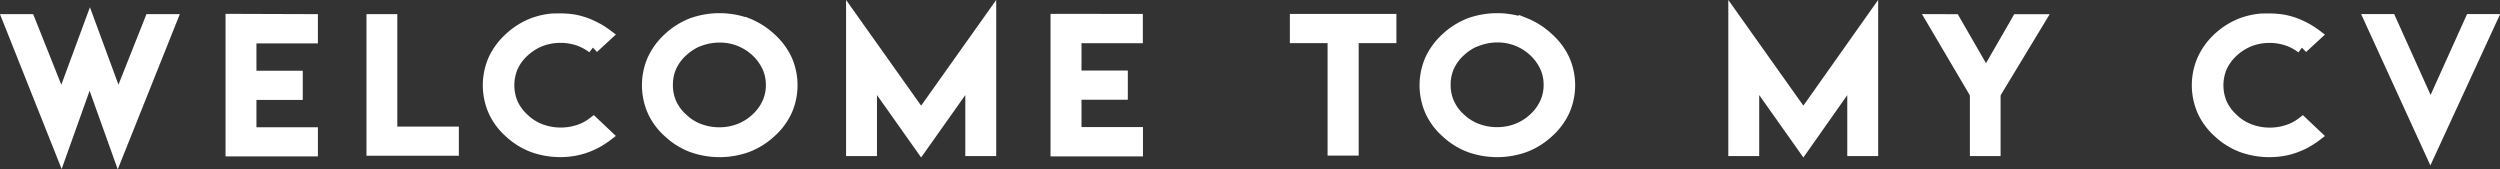 <svg id="Layer_1" data-name="Layer 1" xmlns="http://www.w3.org/2000/svg" viewBox="0 0 377.82 25.54"><rect x="0" y="0" width="377.82" height="25.54" fill="#333333" stroke="none"/><defs><style>.cls-1{fill:#fff;stroke:#fff;stroke-miterlimit:10;stroke-width:1.81px;}</style></defs><title>subtitle__tablet</title><path class="cls-1" d="M8.86,14.21l4.9,12.29,4.29-11.62L22.33,26.5l4.88-12.29H30.3l-8,20L18,22.2,13.73,34.15,5.79,14.21Zm42.74,0v2.61H42.31v5.94h7v2.61h-7v5.94H51.6V33.9H39.45V14.17Zm12,0v17H72.9v2.59H60.75V14.21Zm25.52-.11a12.89,12.89,0,0,1,2.18.18,11.07,11.07,0,0,1,2,.59,13.72,13.72,0,0,1,1.87.94q.52.33.95.65l-2.05,1.89a8.13,8.13,0,0,0-1.91-1.07,8.44,8.44,0,0,0-3-.54,8.56,8.56,0,0,0-3,.54,8.28,8.28,0,0,0-2.56,1.61,7.24,7.24,0,0,0-1.74,2.36h0a7.14,7.14,0,0,0,0,5.61,7.29,7.29,0,0,0,1.75,2.35,7.41,7.41,0,0,0,2.56,1.6,8.56,8.56,0,0,0,3,.54,8.68,8.68,0,0,0,3.06-.54,7.34,7.34,0,0,0,1.91-1.06l2,1.89a11.14,11.14,0,0,1-.95.65,10.79,10.79,0,0,1-1.87.94,10.26,10.26,0,0,1-2,.58A12.19,12.19,0,0,1,85,33.29a10.65,10.65,0,0,1-3.5-2.19,9.5,9.5,0,0,1-2.38-3.23,9.61,9.61,0,0,1,0-7.63A10,10,0,0,1,81.5,17,10.94,10.94,0,0,1,85,14.78a11.27,11.27,0,0,1,3-.67Zm28.22.67A11.21,11.21,0,0,1,120.88,17a10,10,0,0,1,2.4,3.22,9.52,9.52,0,0,1,0,7.66,9.81,9.81,0,0,1-2.4,3.22,10.91,10.91,0,0,1-3.52,2.19,12.27,12.27,0,0,1-8.31,0,10.64,10.64,0,0,1-3.5-2.19,9.5,9.5,0,0,1-2.38-3.23,9.61,9.61,0,0,1,0-7.63A10,10,0,0,1,105.54,17a10.94,10.94,0,0,1,3.5-2.21,12.27,12.27,0,0,1,8.31,0Zm-7.21,2.47a8.17,8.17,0,0,0-2.56,1.61,7.26,7.26,0,0,0-1.75,2.36,6.82,6.82,0,0,0-.57,2.8,6.7,6.7,0,0,0,.57,2.8,7,7,0,0,0,1.75,2.36,7.41,7.41,0,0,0,2.56,1.6,8.6,8.6,0,0,0,3.06.54,8.44,8.44,0,0,0,3-.54,8,8,0,0,0,2.57-1.6,7.25,7.25,0,0,0,1.75-2.36,6.48,6.48,0,0,0,.6-2.8,6.6,6.6,0,0,0-.6-2.8,7.84,7.84,0,0,0-1.74-2.36,8.1,8.1,0,0,0-5.62-2.15A8.6,8.6,0,0,0,110.15,17.25ZM143.67,28.7,154.11,14V33.85h-2.86V22.69L143.67,33.4l-7.58-10.71V33.85h-2.86V14Zm32.6-14.52v2.61H167v5.94h7v2.61h-7v5.94h9.29V33.9H164.13V14.17Zm33.52,0h4.8v2.6h-5.7v17H206v-17h-5.7v-2.6h9.46Zm25.09.57A11.21,11.21,0,0,1,238.4,17a10,10,0,0,1,2.4,3.22,9.52,9.52,0,0,1,0,7.66,9.81,9.81,0,0,1-2.4,3.22,10.91,10.91,0,0,1-3.52,2.19,12.27,12.27,0,0,1-8.31,0,10.64,10.64,0,0,1-3.5-2.19,9.5,9.5,0,0,1-2.38-3.23,9.61,9.61,0,0,1,0-7.63A10,10,0,0,1,223.07,17a10.94,10.94,0,0,1,3.5-2.21,12.27,12.27,0,0,1,8.31,0Zm-7.21,2.47a8.17,8.17,0,0,0-2.56,1.61,7.25,7.25,0,0,0-1.75,2.36,6.82,6.82,0,0,0-.57,2.8,6.7,6.7,0,0,0,.57,2.8,7,7,0,0,0,1.75,2.36,7.41,7.41,0,0,0,2.56,1.6,8.6,8.6,0,0,0,3.06.54,8.44,8.44,0,0,0,3-.54,8,8,0,0,0,2.57-1.6,7.25,7.25,0,0,0,1.75-2.36,6.48,6.48,0,0,0,.6-2.8,6.6,6.6,0,0,0-.6-2.8,7.84,7.84,0,0,0-1.74-2.36,8.1,8.1,0,0,0-5.62-2.15A8.6,8.6,0,0,0,227.68,17.25ZM277,28.7,287.4,14V33.85h-2.86V22.69L277,33.4l-7.58-10.71V33.85h-2.86V14Zm22.81-14.48,4,6.94.79,1.39.79-1.39,4-6.94h3.23L306,25.16l-.1.4v8.29h-2.83V25.55l-.11-.4-6.45-10.94Zm47.6-.11a12.88,12.88,0,0,1,2.18.18,11.05,11.05,0,0,1,2,.59,13.72,13.72,0,0,1,1.87.94q.52.33.95.65l-2.05,1.89a8.14,8.14,0,0,0-1.91-1.07,8.44,8.44,0,0,0-3-.54,8.56,8.56,0,0,0-3,.54,8.29,8.29,0,0,0-2.56,1.61,7.24,7.24,0,0,0-1.74,2.36h0a7.14,7.14,0,0,0,0,5.61,7.29,7.29,0,0,0,1.75,2.35,7.41,7.41,0,0,0,2.56,1.6,8.56,8.56,0,0,0,3,.54,8.67,8.67,0,0,0,3.06-.54,7.33,7.33,0,0,0,1.91-1.06l2,1.89a11.08,11.08,0,0,1-.95.65,10.78,10.78,0,0,1-1.87.94,10.25,10.25,0,0,1-2,.58,12.19,12.19,0,0,1-6.33-.53,10.64,10.64,0,0,1-3.5-2.19,9.5,9.5,0,0,1-2.38-3.23,9.61,9.61,0,0,1,0-7.63A10,10,0,0,1,339.73,17a10.94,10.94,0,0,1,3.5-2.21,11.27,11.27,0,0,1,3-.67ZM371.76,34l-9.06-19.8h3l6.09,13.52,6.1-13.52h3Z" transform="translate(-4.46 -11.17)"/></svg>